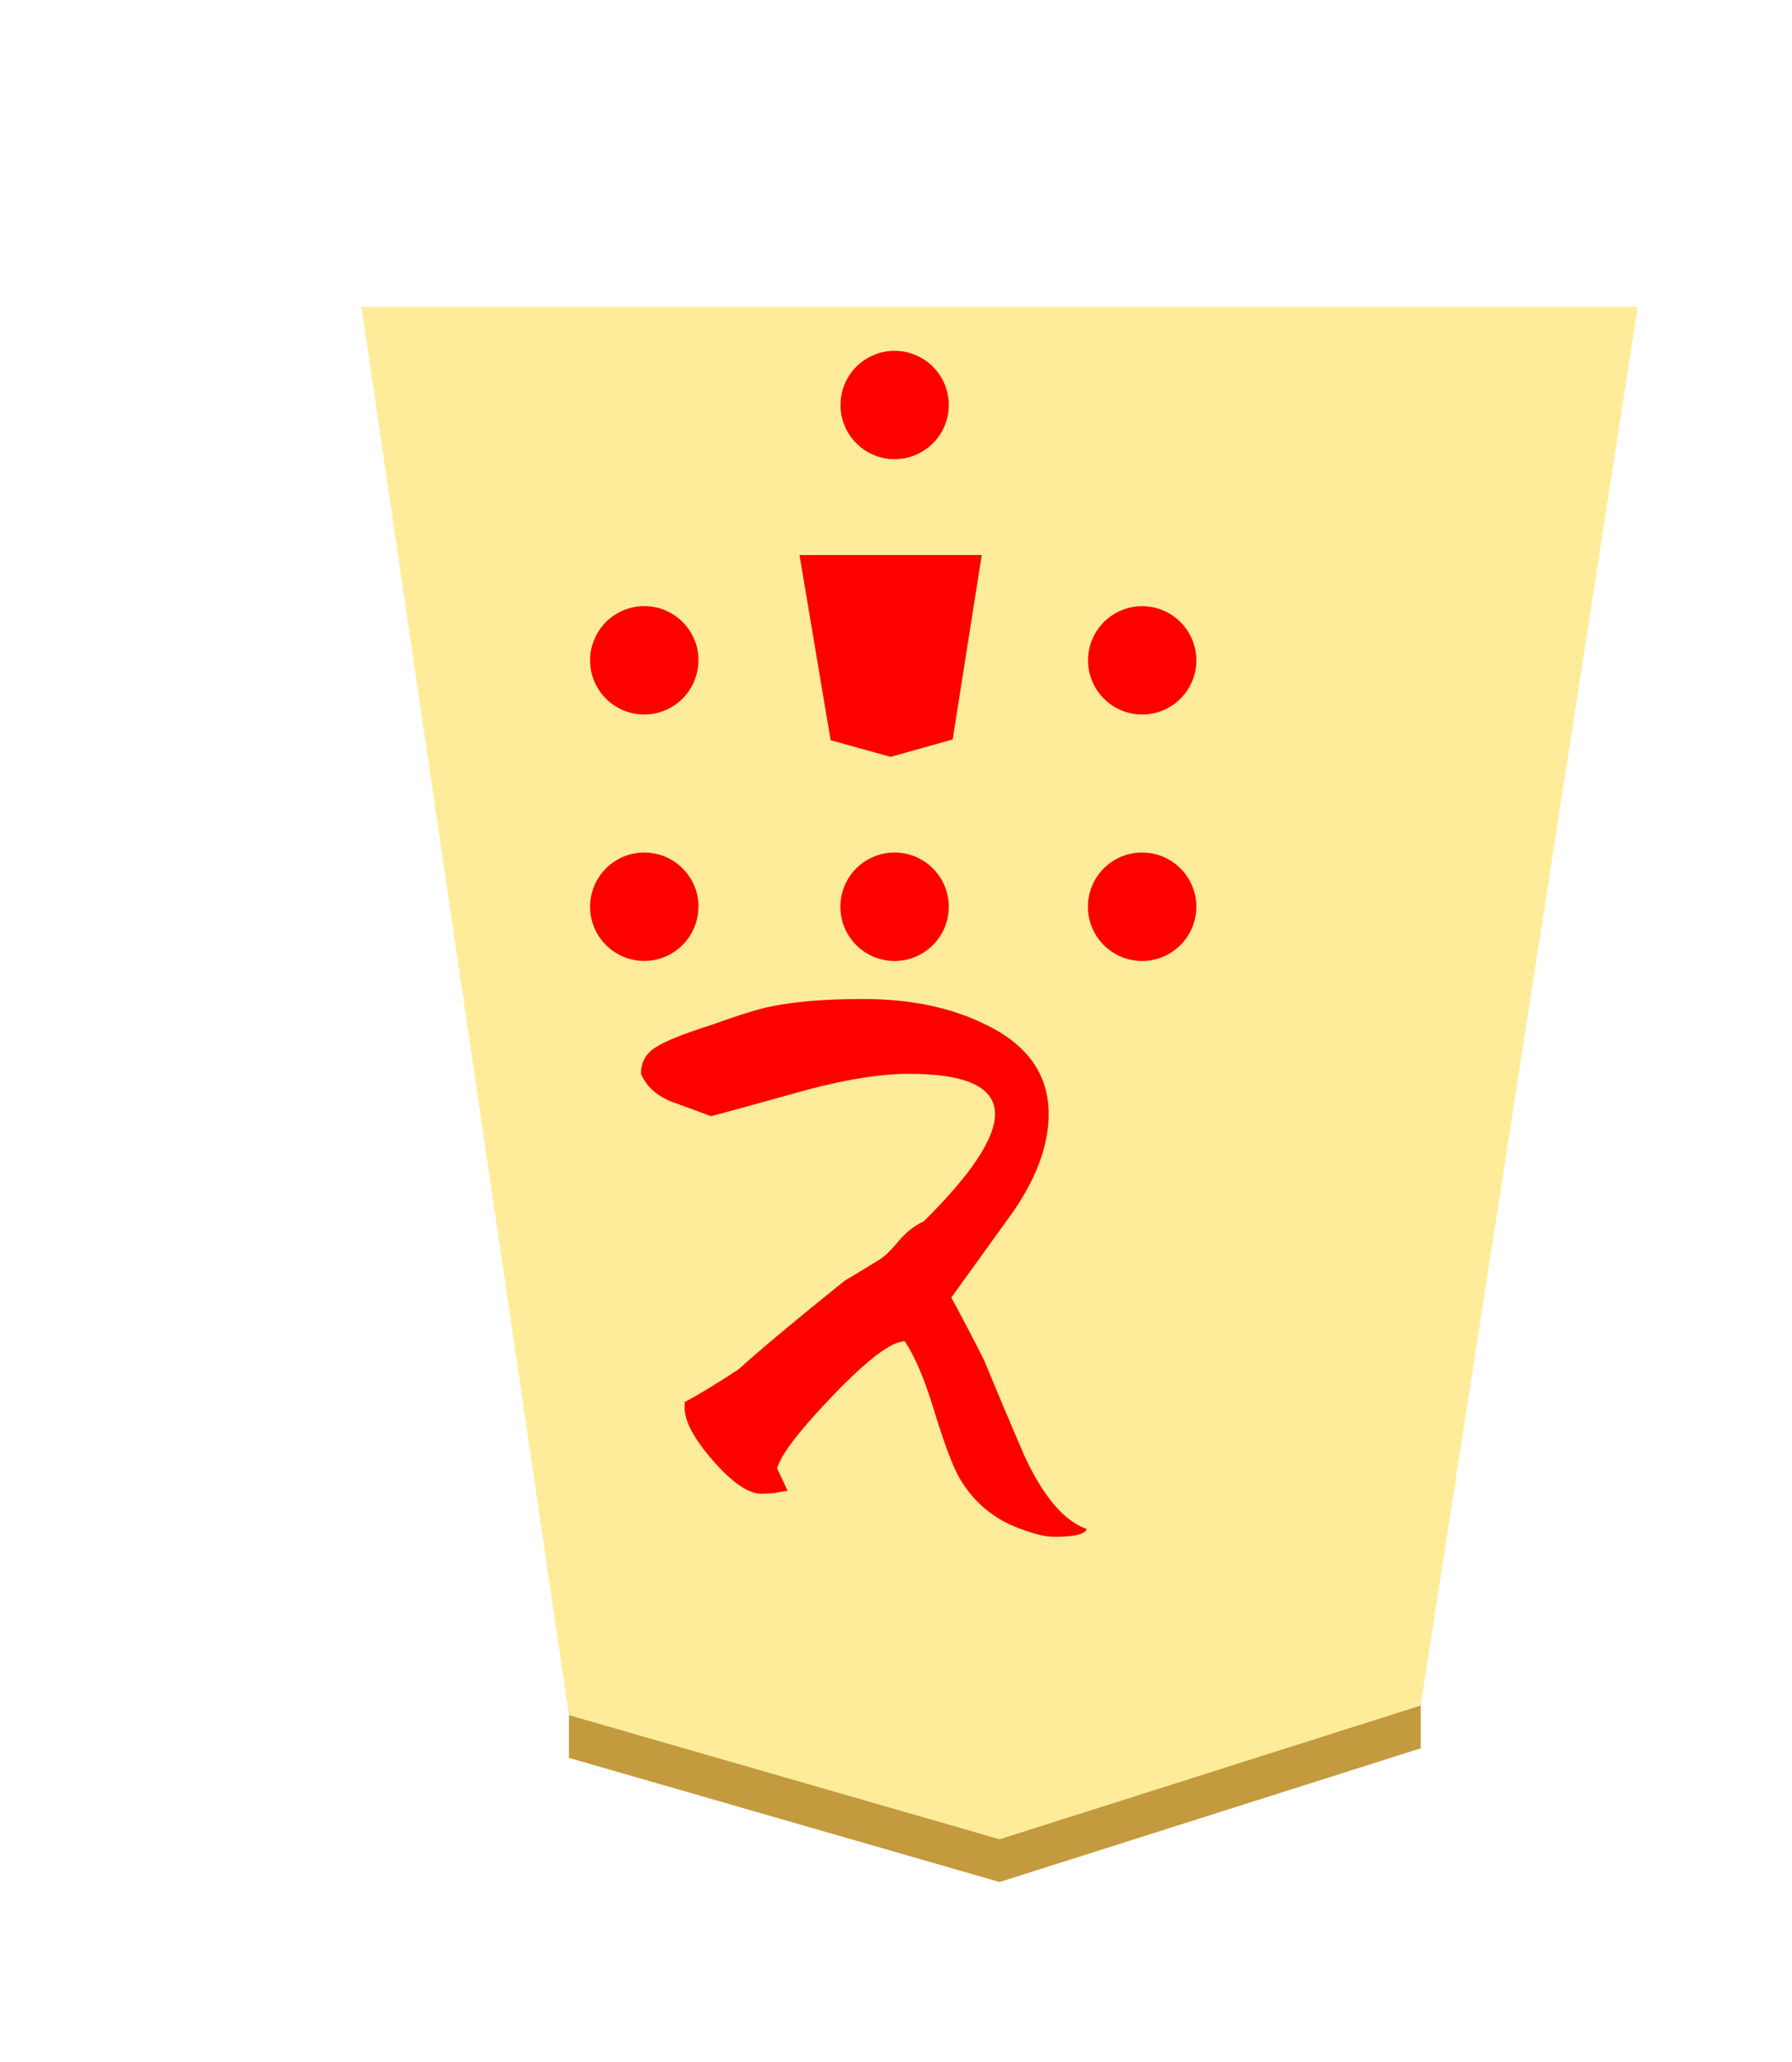 <svg xmlns="http://www.w3.org/2000/svg" width="52.175" height="60" viewBox="0 0 13.805 15.875"><defs><filter id="a" color-interpolation-filters="sRGB"><feFlood flood-opacity=".498" flood-color="#000" result="flood"/><feComposite in="flood" in2="SourceGraphic" operator="in" result="composite1"/><feGaussianBlur in="composite1" stdDeviation="1" result="blur"/><feOffset dx="5" dy="3" result="offset"/><feComposite in="SourceGraphic" in2="offset" result="composite2"/></filter><clipPath clipPathUnits="userSpaceOnUse" id="b"><path d="M0 0h936.12v612.12H0z" clip-rule="evenodd"/></clipPath></defs><g transform="matrix(.185 0 0 .185 -105.598 -51.555)" opacity=".99" stroke-width=".621" filter="url(#a)"><path d="M589.491 348.833v-3.78l17.934 5.167 17.533-5.566v3.78L607.425 354z" fill="#c3983c" fill-opacity=".992"/><path d="M624.958 346.654L634 288.441h-53.151l8.642 58.613 17.934 5.166z" fill="#feec99"/></g><path d="M7.369 4.563l-.15.952-.322.09-.308-.086-.161-.956z" fill="red" fill-rule="evenodd"/><path d="M7.369 4.563l-.15.952-.322.09-.308-.086-.161-.956z" fill="none"/><path d="M5.38 5.084a.417.417 0 1 1-.834 0 .417.417 0 0 1 .835 0z" fill="red" fill-rule="evenodd"/><path d="M5.38 5.084a.417.417 0 1 1-.834 0 .417.417 0 0 1 .835 0z" fill="none"/><path d="M9.216 5.084a.417.417 0 1 1-.834 0 .417.417 0 0 1 .834 0z" fill="red" fill-rule="evenodd"/><path d="M9.216 5.084a.417.417 0 1 1-.834 0 .417.417 0 0 1 .834 0z" fill="none"/><path d="M5.38 6.981a.417.417 0 1 1-.834 0 .417.417 0 0 1 .835 0z" fill="red" fill-rule="evenodd"/><path d="M5.38 6.981a.417.417 0 1 1-.834 0 .417.417 0 0 1 .835 0z" fill="none"/><path d="M9.216 6.981a.417.417 0 1 1-.835 0 .417.417 0 0 1 .835 0z" fill="red" fill-rule="evenodd"/><path d="M9.216 6.981a.417.417 0 1 1-.835 0 .417.417 0 0 1 .835 0z" fill="none"/><path d="M7.309 6.981a.417.417 0 1 1-.835 0 .417.417 0 0 1 .835 0z" fill="red" fill-rule="evenodd"/><path d="M7.309 6.981a.417.417 0 1 1-.835 0 .417.417 0 0 1 .835 0z" fill="none"/><path d="M7.309 3.118a.417.417 0 1 1-.834 0 .417.417 0 0 1 .834 0z" fill="red" fill-rule="evenodd"/><path d="M7.309 3.118a.417.417 0 1 1-.834 0 .417.417 0 0 1 .834 0z" fill="none"/><path d="M7.563 4.273l-.224 1.42-.478.134-.462-.128-.24-1.426z" fill="red" fill-rule="evenodd"/><path d="M7.563 4.273l-.224 1.42-.478.134-.462-.128-.24-1.426z" fill="none"/><g clip-path="url(#b)" transform="matrix(-.199 0 0 .199 170.763 -13.133)" stroke-width="1.774"><path d="M817.292 125.451q.6 0 1.638-.437 1.338-.6 2.075-1.91.383-.71.956-2.595.546-1.775 1.12-2.621.764 0 2.785 2.102 1.938 2.021 2.157 2.813l-.41.874q.11 0 .492.081.327.028.518.028.765 0 1.884-1.284 1.12-1.283 1.093-2.075v-.19q-.738-.383-2.076-1.257-1.365-1.229-4.123-3.44-.464-.273-1.31-.792-.328-.191-.82-.792-.436-.491-.928-.71-2.757-2.73-2.757-4.15 0-1.557 3.33-1.557 1.584 0 3.878.601 3.631 1.01 3.795 1.038.792-.3 1.557-.574.846-.355 1.146-1.065 0-.655-.546-1.01-.518-.355-2.239-.9-1.583-.574-2.32-.71-1.393-.274-3.496-.274-2.675 0-4.614.929-2.567 1.174-2.567 3.522 0 1.775 1.366 3.768l2.402 3.331q-.71 1.31-1.283 2.457-.764 1.857-1.556 3.687-1.092 2.348-2.403 2.812.082.3 1.256.3z" aria-label="と" font-weight="400" font-size="27.96" font-family="HakusyuKaisyo" fill="red"/></g></svg>